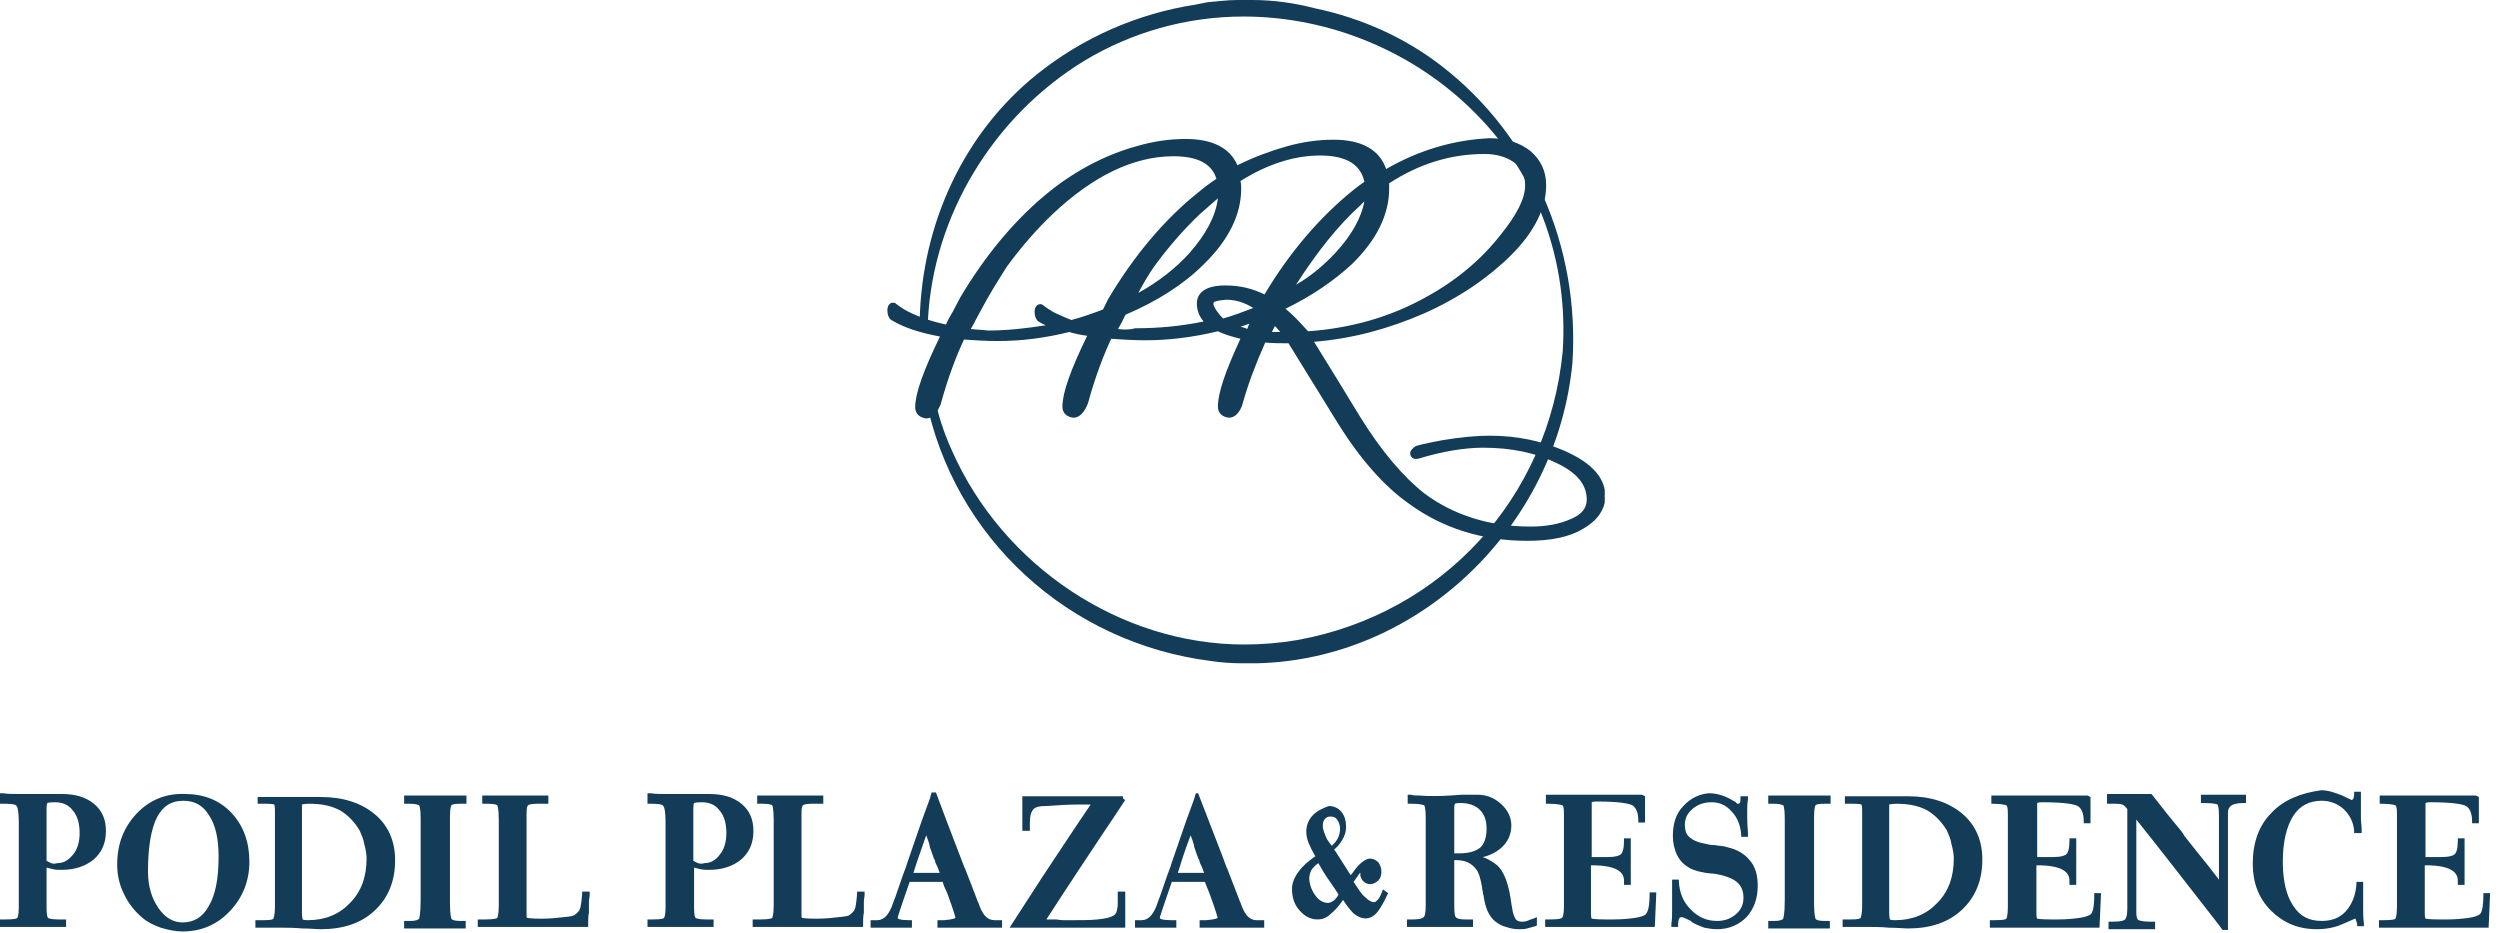 <svg width="150" height="56" viewBox="0 0 150 56" fill="none" xmlns="http://www.w3.org/2000/svg">
<path d="M76.32 19.921C76.365 19.786 76.455 19.651 76.5 19.561C76.635 19.696 76.725 19.831 76.815 19.921C76.68 19.921 76.5 19.921 76.32 19.921ZM74.427 19.605C74.607 19.561 74.787 19.47 74.967 19.425C74.922 19.515 74.877 19.605 74.832 19.741C74.697 19.651 74.562 19.651 74.427 19.605ZM73.075 18.749C72.939 18.569 72.849 18.434 72.804 18.253C72.804 18.208 72.804 18.163 72.849 18.118C72.849 18.118 72.984 18.028 73.57 17.983C74.156 17.983 74.697 18.163 75.193 18.479C74.607 18.704 74.021 18.93 73.39 19.11C73.255 18.975 73.165 18.884 73.075 18.749ZM81.638 12.304C81.728 12.214 81.773 12.169 81.863 12.079C81.683 13.07 81.097 14.107 80.15 15.144C79.474 15.865 78.708 16.541 77.762 17.082C78.979 15.189 80.241 13.566 81.638 12.304ZM69.243 16C70.1 14.828 71.001 13.791 71.993 12.845C72.353 12.53 72.714 12.214 73.075 11.899C72.939 12.98 72.353 14.062 71.362 15.189C70.55 16.09 69.514 16.901 68.297 17.577C68.612 16.991 68.928 16.451 69.243 16ZM58.246 19.741C58.382 19.515 58.472 19.335 58.517 19.245L58.832 18.659C59.328 17.713 59.869 16.856 60.41 16C61.266 14.828 62.167 13.791 63.159 12.845C65.593 10.546 68.027 9.375 70.415 9.375C71.858 9.375 72.714 9.825 72.984 10.727C72.579 10.997 72.218 11.268 71.903 11.538C69.92 13.116 68.072 15.279 66.494 17.938C66.359 18.208 66.269 18.389 66.179 18.569C65.593 18.794 64.962 19.02 64.286 19.2C63.925 19.065 63.655 18.93 63.339 18.794C63.069 18.659 62.798 18.479 62.573 18.299L62.483 18.253H62.393C62.167 18.253 62.077 18.524 62.077 18.659V18.704C62.077 19.11 62.258 19.29 62.393 19.335C62.528 19.425 62.618 19.47 62.753 19.515C61.627 19.696 60.455 19.831 59.283 19.831C58.968 19.786 58.607 19.786 58.246 19.741ZM67.08 19.741C67.215 19.515 67.305 19.335 67.351 19.245L67.531 18.884C69.424 18.073 71.001 17.082 72.218 15.865C73.705 14.422 74.472 12.89 74.472 11.313C74.472 11.178 74.472 11.042 74.427 10.862C76.004 9.87 77.626 9.33 79.204 9.33C80.781 9.33 81.638 9.87 81.863 10.907C81.593 11.087 81.367 11.268 81.142 11.448C79.204 13.025 77.401 15.098 75.869 17.668C75.148 17.307 74.382 17.127 73.525 17.127C72.128 17.127 71.812 17.713 71.812 18.208C71.812 18.614 71.948 18.975 72.218 19.29C70.911 19.561 69.559 19.696 68.117 19.696C67.801 19.786 67.441 19.786 67.08 19.741ZM77.131 18.524C78.708 17.758 80.015 16.856 81.097 15.865C82.584 14.422 83.35 12.89 83.35 11.313C83.35 11.223 83.35 11.132 83.35 10.997C85.153 9.825 87.046 9.239 89.074 9.239C89.795 9.239 90.381 9.42 90.832 9.735C91.283 10.051 91.508 10.501 91.508 11.132C91.508 11.899 91.012 12.89 90.021 14.107C88.894 15.549 87.407 16.811 85.604 17.803C83.441 19.02 81.052 19.696 78.483 19.876C78.032 19.38 77.582 18.884 77.131 18.524ZM83.17 10.141C82.764 8.969 81.683 8.383 80.015 8.383C79.069 8.383 78.122 8.518 77.176 8.789C76.229 9.059 75.238 9.42 74.246 9.915C73.796 8.879 72.759 8.338 71.136 8.338C70.19 8.338 69.243 8.473 68.297 8.744C65.728 9.42 63.745 10.862 63.024 11.448C61.041 13.025 59.193 15.189 57.615 17.848C57.435 18.208 57.3 18.434 57.165 18.704C57.029 18.93 56.894 19.155 56.759 19.47C55.903 19.29 55.137 19.02 54.506 18.704C54.235 18.569 53.965 18.389 53.739 18.208L53.649 18.163H53.559C53.334 18.163 53.244 18.434 53.244 18.569V18.614C53.244 19.02 53.424 19.2 53.559 19.245C54.235 19.651 55.182 19.966 56.399 20.192C55.407 22.22 54.911 23.617 54.911 24.428C54.911 24.653 55.001 25.014 55.542 25.104H55.587C56.083 25.104 56.353 24.473 56.444 24.248C56.894 22.58 57.435 21.228 57.841 20.372C58.472 20.417 59.148 20.462 59.869 20.462C61.266 20.462 62.708 20.282 64.151 19.921C64.466 20.011 64.827 20.101 65.232 20.146C64.241 22.174 63.745 23.572 63.745 24.383C63.745 24.563 63.79 24.969 64.376 25.059H64.421C64.917 25.059 65.187 24.428 65.277 24.203C65.728 22.535 66.269 21.183 66.674 20.327C67.351 20.372 68.027 20.417 68.703 20.417C70.145 20.417 71.587 20.236 73.075 19.876C73.435 20.056 73.886 20.192 74.427 20.327C73.525 22.265 73.075 23.572 73.075 24.383C73.075 24.563 73.12 24.969 73.706 25.059H73.751C74.246 25.059 74.517 24.428 74.562 24.203C74.877 23.076 75.328 21.859 75.914 20.552C76.41 20.597 76.86 20.597 77.311 20.597C78.303 22.22 79.294 23.797 80.286 25.42C81.638 27.583 83.08 29.206 84.567 30.242C86.55 31.684 88.939 32.45 91.643 32.45C93.04 32.45 94.167 32.225 94.978 31.729C95.7 31.324 96.15 30.783 96.285 30.152V29.431V29.386C96.105 28.439 95.294 27.673 93.852 27.042C92.5 26.456 91.012 26.141 89.39 26.141C88.579 26.141 87.632 26.231 86.55 26.411C85.334 26.637 85.063 26.727 84.928 26.772C84.748 26.907 84.612 27.042 84.612 27.177C84.612 27.403 84.748 27.538 84.973 27.538C85.018 27.538 85.063 27.538 85.198 27.493C86.55 27.087 87.857 26.862 88.984 26.862C90.697 26.862 92.184 27.177 93.446 27.808C94.663 28.394 95.204 29.115 95.204 29.972C95.204 30.467 94.933 30.828 94.347 31.098C93.581 31.459 92.725 31.594 91.824 31.594C89.39 31.594 87.227 30.918 85.469 29.611C84.207 28.62 82.9 27.087 81.638 25.059C80.736 23.572 79.79 22.039 78.843 20.507C81.097 20.327 83.305 19.741 85.469 18.794C87.587 17.848 89.345 16.631 90.697 15.279C92.094 13.882 92.77 12.439 92.77 11.132C92.77 10.276 92.455 9.6 91.824 9.059C91.193 8.563 90.381 8.293 89.39 8.293C87.317 8.383 85.198 8.969 83.17 10.141Z" fill="#133C58"/>
<path d="M75.148 0H74.246C73.615 0 73.029 0.09 72.444 0.135C72.218 0.18 71.767 0.27 71.767 0.27C68.252 0.811 64.962 2.253 62.213 4.462C57.886 7.932 55.317 13.341 55.182 19.2V19.47L55.452 19.425H55.677V19.2C55.993 12.935 59.599 6.986 65.052 3.651C67.891 1.938 71.181 0.992 74.607 0.992C79.79 0.992 84.883 3.11 88.534 6.806C92.229 10.501 94.122 15.684 93.762 21.093C92.905 29.881 86.55 36.822 77.852 38.4C76.815 38.58 75.734 38.67 74.652 38.67C67.26 38.67 60.184 33.983 57.12 27.042C56.624 25.96 56.263 24.834 56.038 23.662L55.993 23.391L55.542 23.527V23.887C57.21 32.27 64.106 38.58 72.669 39.662C73.255 39.752 73.886 39.797 74.517 39.797H75.418C85.108 39.572 93.401 31.639 94.347 21.769C94.798 14.783 91.869 8.113 86.505 3.966C84.297 2.253 81.683 1.082 78.888 0.496C77.672 0.18 76.41 0 75.148 0Z" fill="#133C58"/>
<path d="M78.918 53.724C78.692 53.408 78.557 53.048 78.557 52.687C78.557 52.507 78.602 52.372 78.692 52.191C78.782 52.056 78.918 51.921 79.098 51.786C79.323 52.191 79.549 52.552 79.774 52.867C79.999 53.183 80.18 53.453 80.315 53.679C80.18 53.904 80.044 54.039 79.954 54.084C79.864 54.13 79.774 54.175 79.684 54.175C79.413 54.175 79.143 54.039 78.918 53.724ZM79.504 50.073C79.413 49.893 79.368 49.668 79.368 49.532C79.368 49.352 79.413 49.217 79.504 49.127C79.594 49.037 79.684 48.992 79.819 48.992C79.999 48.992 80.135 49.037 80.225 49.172C80.315 49.307 80.405 49.487 80.405 49.713C80.405 49.893 80.36 50.118 80.27 50.298C80.18 50.479 80.044 50.614 79.909 50.749C79.684 50.479 79.549 50.254 79.504 50.073ZM78.782 48.901C78.512 49.172 78.377 49.532 78.377 49.893C78.377 50.118 78.422 50.344 78.512 50.569C78.602 50.794 78.737 51.065 78.918 51.38C78.512 51.651 78.151 51.966 77.926 52.282C77.656 52.642 77.52 53.003 77.52 53.318C77.52 53.859 77.656 54.265 77.971 54.625C78.287 54.986 78.647 55.166 79.053 55.166C79.323 55.166 79.594 55.076 79.819 54.851C80.044 54.67 80.315 54.4 80.585 53.994C80.811 54.355 81.036 54.625 81.216 54.806C81.712 55.211 82.208 55.211 82.613 54.761C82.794 54.535 83.019 54.175 83.244 53.679L83.289 53.589L82.974 53.363L82.929 53.498C82.839 53.724 82.749 53.904 82.658 53.994C82.568 54.084 82.523 54.13 82.433 54.13C82.298 54.13 82.118 54.039 81.892 53.814C81.667 53.634 81.487 53.318 81.216 52.913L81.532 52.462C81.577 52.417 81.577 52.372 81.622 52.372C81.622 52.462 81.622 52.507 81.622 52.552C81.667 52.687 81.712 52.822 81.847 52.913C81.937 53.003 82.073 53.048 82.208 53.048C82.388 53.048 82.568 52.958 82.704 52.822C82.839 52.687 82.884 52.507 82.884 52.282C82.884 52.056 82.794 51.876 82.704 51.741C82.568 51.606 82.388 51.515 82.208 51.515C81.937 51.515 81.577 51.786 81.216 52.282C81.171 52.372 81.081 52.462 81.036 52.507L80.495 51.651C80.225 51.245 80.135 51.065 80.044 50.975C80.27 50.794 80.405 50.614 80.54 50.389C80.675 50.163 80.766 49.893 80.766 49.623C80.766 49.262 80.675 48.946 80.495 48.721C80.315 48.496 80.044 48.361 79.729 48.361C79.368 48.496 79.053 48.631 78.782 48.901ZM61.34 47.775V49.848H61.791V49.352C61.791 48.946 61.881 48.676 62.016 48.541C62.152 48.406 62.422 48.361 62.737 48.361C62.737 48.361 62.783 48.361 62.828 48.361C63.368 48.316 64.044 48.27 64.856 48.27C64.901 48.27 64.991 48.27 65.171 48.27C65.261 48.27 65.352 48.27 65.442 48.27C65.126 48.721 64.405 49.803 62.467 52.732L60.574 55.662H67.515V55.301V55.256C67.515 55.211 67.515 55.211 67.515 55.166C67.515 55.166 67.515 55.121 67.515 55.076C67.515 55.031 67.515 54.986 67.515 54.986V53.498H67.064V54.22C67.064 54.445 67.019 54.625 66.974 54.761C66.929 54.851 66.839 54.941 66.704 54.986C66.523 55.076 66.253 55.121 65.847 55.166C65.442 55.211 64.946 55.211 64.405 55.211H63.819C63.819 55.211 63.639 55.211 63.368 55.166C63.188 55.166 62.963 55.166 62.783 55.166C64.27 52.867 65.442 51.11 66.253 49.893C67.29 48.361 67.47 48.045 67.515 48L67.38 47.91V47.775H61.34ZM92.754 48.225H92.889C93.565 48.225 93.701 48.316 93.746 48.316C93.791 48.361 93.836 48.451 93.836 48.811C93.836 48.856 93.836 48.946 93.836 48.992C93.836 49.082 93.836 49.127 93.836 49.172C93.836 49.397 93.836 49.623 93.836 49.848C93.836 49.893 93.836 49.938 93.836 49.938V50.163C93.836 50.254 93.836 50.344 93.836 50.479V50.569C93.836 50.614 93.836 50.749 93.836 50.839C93.836 50.975 93.836 51.065 93.836 51.155C93.836 51.29 93.836 51.47 93.836 51.651C93.836 51.696 93.836 51.696 93.836 51.696C93.836 51.741 93.836 51.786 93.836 51.921C93.836 52.011 93.836 52.101 93.836 52.146C93.836 52.191 93.836 52.282 93.836 52.417C93.836 52.552 93.836 52.687 93.836 52.777C93.836 52.822 93.836 52.867 93.836 52.958C93.836 53.048 93.836 53.138 93.836 53.183C93.836 53.363 93.836 53.589 93.836 53.814V54.355C93.836 54.941 93.746 55.076 93.701 55.076C93.656 55.121 93.52 55.166 92.98 55.166H92.709V55.617H97.532C97.577 55.617 97.577 55.617 97.622 55.617C97.757 55.617 97.757 55.617 97.892 55.617C97.937 55.617 97.982 55.617 97.982 55.617C97.982 55.617 98.027 55.617 98.072 55.617C98.118 55.617 98.162 55.617 98.208 55.617C98.253 55.617 98.298 55.617 98.388 55.617C98.433 55.617 98.478 55.617 98.478 55.617H99.289L99.379 53.544H98.974V53.679C98.974 54.13 98.929 54.445 98.884 54.58C98.839 54.715 98.793 54.806 98.703 54.896C98.613 54.941 98.433 55.031 98.072 55.076C97.757 55.121 97.306 55.166 96.81 55.166H96.315C95.684 55.166 95.549 55.121 95.503 55.121C95.503 55.121 95.458 55.076 95.458 54.806V54.761C95.458 54.58 95.458 54.4 95.458 54.22V54.13C95.458 54.039 95.458 53.949 95.458 53.859C95.458 53.724 95.458 53.634 95.458 53.589C95.458 53.544 95.458 53.408 95.458 53.093C95.458 52.822 95.458 52.552 95.458 52.327C95.458 52.237 95.458 52.191 95.458 52.101C95.458 52.011 95.458 51.966 95.458 51.966V51.921C95.549 51.921 95.594 51.921 95.729 51.921C97.441 51.966 97.441 52.642 97.441 52.867V53.093H97.847V52.958C97.847 52.913 97.847 52.822 97.847 52.687C97.847 52.191 97.847 51.876 97.847 51.696C97.847 51.515 97.847 51.2 97.847 50.704C97.847 50.614 97.847 50.524 97.847 50.434V50.298H97.441V50.434C97.441 50.929 97.351 51.155 97.261 51.245C97.171 51.335 96.946 51.425 96.405 51.425C96.36 51.425 96.36 51.425 96.315 51.425C96.27 51.425 96.225 51.425 96.225 51.425C96.225 51.425 96.089 51.425 95.954 51.425C95.774 51.425 95.639 51.425 95.503 51.425C95.503 51.245 95.503 51.065 95.503 50.885C95.503 50.839 95.503 50.794 95.503 50.794C95.503 50.704 95.503 50.614 95.503 50.479V49.668C95.503 49.577 95.503 49.532 95.503 49.397C95.503 49.307 95.503 49.262 95.503 49.262C95.503 49.217 95.503 49.127 95.503 49.037C95.503 48.946 95.503 48.901 95.503 48.856C95.503 48.811 95.503 48.766 95.503 48.676C95.503 48.586 95.503 48.541 95.503 48.496V48.316C95.503 48.18 95.503 48.135 95.503 48.135C95.503 48.135 95.594 48.09 95.774 48.09C97.261 48.09 97.757 48.225 97.937 48.316C98.162 48.451 98.298 48.766 98.298 49.217V49.352H98.703V48.766C98.703 48.676 98.703 48.631 98.703 48.541C98.703 48.496 98.703 48.451 98.703 48.451C98.703 48.451 98.703 48.361 98.703 48.316C98.703 48.225 98.703 48.18 98.703 48.135V47.775L98.523 47.684H92.754V48.225ZM119.391 48.225H119.526C120.202 48.225 120.337 48.316 120.382 48.316C120.427 48.361 120.472 48.451 120.472 48.811C120.472 48.856 120.472 48.946 120.472 48.992C120.472 49.082 120.472 49.127 120.472 49.172C120.472 49.397 120.472 49.623 120.472 49.848C120.472 49.893 120.472 49.938 120.472 49.938V50.163C120.472 50.254 120.472 50.344 120.472 50.479V50.569C120.472 50.614 120.472 50.749 120.472 50.885C120.472 51.02 120.472 51.11 120.472 51.2C120.472 51.335 120.472 51.515 120.472 51.696C120.472 51.741 120.472 51.741 120.472 51.741C120.472 51.786 120.472 51.831 120.472 51.966C120.472 52.056 120.472 52.146 120.472 52.191C120.472 52.237 120.472 52.327 120.472 52.462C120.472 52.597 120.472 52.732 120.472 52.822C120.472 52.867 120.472 52.913 120.472 53.003C120.472 53.093 120.472 53.183 120.472 53.228C120.472 53.408 120.472 53.634 120.472 53.859V54.4C120.472 54.986 120.382 55.121 120.382 55.121C120.337 55.166 120.202 55.211 119.661 55.211H119.391V55.662H124.213C124.258 55.662 124.258 55.662 124.303 55.662C124.438 55.662 124.438 55.662 124.574 55.662C124.619 55.662 124.664 55.662 124.664 55.662C124.664 55.662 124.709 55.662 124.754 55.662C124.799 55.662 124.844 55.662 124.889 55.662C124.934 55.662 124.979 55.662 125.069 55.662C125.114 55.662 125.159 55.662 125.159 55.662H125.971L126.061 53.589H125.655V53.724C125.655 54.175 125.61 54.49 125.565 54.625C125.52 54.761 125.475 54.851 125.385 54.896C125.295 54.941 125.114 55.031 124.754 55.076C124.438 55.121 123.988 55.166 123.492 55.166H123.041C122.41 55.166 122.275 55.121 122.23 55.121C122.23 55.121 122.185 55.076 122.185 54.806V54.761C122.185 54.58 122.185 54.4 122.185 54.22V54.13C122.185 54.039 122.185 53.949 122.185 53.859C122.185 53.724 122.185 53.634 122.185 53.589C122.185 53.544 122.185 53.408 122.185 53.093C122.185 52.822 122.185 52.552 122.185 52.327C122.185 52.237 122.185 52.191 122.185 52.101C122.185 52.011 122.185 51.966 122.185 51.966V51.921C122.275 51.921 122.32 51.921 122.455 51.921C124.168 51.966 124.168 52.642 124.168 52.867V53.093H124.574V52.958C124.574 52.913 124.574 52.822 124.574 52.687C124.574 52.191 124.574 51.876 124.574 51.696C124.574 51.515 124.574 51.2 124.574 50.704C124.574 50.614 124.574 50.524 124.574 50.434V50.298H124.168V50.434C124.168 50.929 124.078 51.155 123.988 51.245C123.898 51.335 123.672 51.425 123.131 51.425C123.086 51.425 123.086 51.425 123.041 51.425C122.996 51.425 122.951 51.425 122.951 51.425C122.951 51.425 122.816 51.425 122.681 51.425C122.5 51.425 122.365 51.425 122.23 51.425C122.23 51.245 122.23 51.065 122.23 50.885C122.23 50.839 122.23 50.794 122.23 50.794C122.23 50.704 122.23 50.614 122.23 50.479C122.23 50.389 122.23 50.298 122.23 50.298V49.668C122.23 49.577 122.23 49.532 122.23 49.442C122.23 49.352 122.23 49.307 122.23 49.307C122.23 49.262 122.23 49.172 122.23 49.082C122.23 48.992 122.23 48.946 122.23 48.901C122.23 48.856 122.23 48.811 122.23 48.721C122.23 48.631 122.23 48.586 122.23 48.541V48.361C122.23 48.225 122.23 48.18 122.23 48.18C122.23 48.18 122.32 48.135 122.5 48.135C123.988 48.135 124.483 48.27 124.664 48.361C124.889 48.496 125.024 48.811 125.024 49.262V49.397H125.43V48.811C125.43 48.721 125.43 48.676 125.43 48.586V48.496C125.43 48.496 125.43 48.406 125.43 48.361C125.43 48.27 125.43 48.225 125.43 48.18V47.82L125.25 47.73H119.481V48.225H119.391ZM142.737 48.225H142.872C143.548 48.225 143.683 48.316 143.728 48.316C143.773 48.361 143.818 48.451 143.818 48.811C143.818 48.856 143.818 48.946 143.818 48.992C143.818 49.082 143.818 49.127 143.818 49.172C143.818 49.397 143.818 49.623 143.818 49.848C143.818 49.893 143.818 49.938 143.818 49.938V50.163C143.818 50.254 143.818 50.344 143.818 50.479V50.569C143.818 50.614 143.818 50.749 143.818 50.885C143.818 51.02 143.818 51.11 143.818 51.2C143.818 51.335 143.818 51.515 143.818 51.696C143.818 51.741 143.818 51.741 143.818 51.741C143.818 51.786 143.818 51.831 143.818 51.966C143.818 52.056 143.818 52.146 143.818 52.191C143.818 52.237 143.818 52.327 143.818 52.462C143.818 52.597 143.818 52.732 143.818 52.822C143.818 52.867 143.818 52.913 143.818 53.003C143.818 53.093 143.818 53.183 143.818 53.228C143.818 53.408 143.818 53.634 143.818 53.859V54.4C143.818 54.986 143.728 55.121 143.728 55.121C143.683 55.166 143.548 55.211 143.007 55.211H142.737V55.662H147.559C147.604 55.662 147.604 55.662 147.649 55.662C147.785 55.662 147.785 55.662 147.92 55.662C147.965 55.662 148.01 55.662 148.01 55.662C148.01 55.662 148.055 55.662 148.1 55.662C148.145 55.662 148.19 55.662 148.235 55.662C148.28 55.662 148.325 55.662 148.416 55.662C148.461 55.662 148.506 55.662 148.506 55.662H149.317L149.407 53.589H149.002V53.724C149.002 54.175 148.956 54.49 148.911 54.625C148.866 54.761 148.821 54.851 148.731 54.896C148.641 54.941 148.461 55.031 148.1 55.076C147.785 55.121 147.334 55.166 146.838 55.166H146.342C145.711 55.166 145.576 55.121 145.531 55.121C145.531 55.121 145.486 55.076 145.486 54.806V54.761C145.486 54.58 145.486 54.4 145.486 54.22V54.13C145.486 54.039 145.486 53.949 145.486 53.859C145.486 53.724 145.486 53.634 145.486 53.589C145.486 53.544 145.486 53.408 145.486 53.093C145.486 52.822 145.486 52.552 145.486 52.327C145.486 52.237 145.486 52.191 145.486 52.101C145.486 52.011 145.486 51.966 145.486 51.966V51.921C145.576 51.921 145.621 51.921 145.756 51.921C147.469 51.966 147.469 52.642 147.469 52.867V53.093H147.875V52.958C147.875 52.913 147.875 52.822 147.875 52.687C147.875 52.191 147.875 51.876 147.875 51.696C147.875 51.515 147.875 51.2 147.875 50.704C147.875 50.614 147.875 50.524 147.875 50.434V50.298H147.469V50.434C147.469 50.929 147.379 51.155 147.289 51.245C147.199 51.335 146.973 51.425 146.433 51.425C146.387 51.425 146.387 51.425 146.342 51.425C146.297 51.425 146.252 51.425 146.252 51.425C146.252 51.425 146.117 51.425 145.982 51.425C145.802 51.425 145.666 51.425 145.531 51.425C145.531 51.245 145.531 51.065 145.531 50.885C145.531 50.839 145.531 50.794 145.531 50.794C145.531 50.704 145.531 50.614 145.531 50.479C145.531 50.389 145.531 50.298 145.531 50.298V49.668C145.531 49.577 145.531 49.532 145.531 49.442C145.531 49.352 145.531 49.307 145.531 49.307C145.531 49.262 145.531 49.172 145.531 49.082C145.531 48.992 145.531 48.946 145.531 48.901C145.531 48.856 145.531 48.811 145.531 48.721C145.531 48.631 145.531 48.586 145.531 48.541V48.361C145.531 48.225 145.531 48.18 145.531 48.18C145.531 48.18 145.621 48.135 145.802 48.135C147.289 48.135 147.785 48.27 147.965 48.361C148.19 48.496 148.325 48.811 148.325 49.262V49.397H148.731V48.811C148.731 48.721 148.731 48.676 148.731 48.586V48.496C148.731 48.496 148.731 48.406 148.731 48.361C148.731 48.27 148.731 48.225 148.731 48.18V47.82L148.551 47.73H142.782V48.225H142.737ZM3.065 51.786C2.975 51.741 2.884 51.696 2.794 51.651C2.794 51.515 2.794 51.38 2.794 51.2C2.794 51.02 2.794 50.885 2.794 50.794C2.794 50.794 2.794 50.704 2.794 50.659C2.794 50.569 2.794 50.524 2.794 50.479C2.794 50.434 2.794 50.389 2.794 50.298C2.794 50.208 2.794 50.163 2.794 50.073V49.577C2.794 49.532 2.794 49.442 2.794 49.307C2.794 49.172 2.794 49.037 2.794 48.946C2.794 48.901 2.794 48.811 2.794 48.721C2.794 48.631 2.794 48.586 2.794 48.541C2.794 48.225 2.839 48.18 2.839 48.18C2.839 48.18 2.93 48.135 3.29 48.135C3.741 48.135 4.101 48.27 4.372 48.631C4.642 48.946 4.777 49.397 4.777 49.983C4.777 50.524 4.642 50.975 4.372 51.29C4.101 51.606 3.831 51.786 3.47 51.786C3.29 51.831 3.155 51.831 3.065 51.786ZM0 48.225H0.361C0.856 48.225 0.992 48.316 0.992 48.361C1.037 48.406 1.127 48.586 1.127 49.397C1.127 49.487 1.127 49.577 1.127 49.668C1.127 49.758 1.127 49.848 1.127 49.848C1.127 49.983 1.127 50.073 1.127 50.208V50.254C1.127 50.298 1.127 50.389 1.127 50.524C1.127 50.704 1.127 50.839 1.127 50.975C1.127 51.02 1.127 51.11 1.127 51.2C1.127 51.29 1.127 51.335 1.127 51.335C1.127 51.515 1.127 51.741 1.127 51.966V52.101C1.127 52.146 1.127 52.237 1.127 52.417C1.127 52.552 1.127 52.687 1.127 52.732V54.49C1.127 54.941 1.037 55.076 1.037 55.076C0.992 55.121 0.856 55.166 0.361 55.166H0V55.617H0.135C0.27 55.617 0.451 55.617 0.676 55.617C1.307 55.617 1.713 55.617 1.938 55.617C2.299 55.617 2.614 55.617 2.93 55.617C3.245 55.617 3.515 55.617 3.831 55.617H3.966V55.166H3.47C3.02 55.166 2.884 55.076 2.884 55.076C2.839 55.031 2.794 54.896 2.794 54.445V54.13C2.794 54.13 2.794 54.084 2.794 53.994C2.794 53.949 2.794 53.859 2.794 53.814C2.794 53.814 2.794 53.769 2.794 53.679C2.794 53.589 2.794 53.544 2.794 53.498C2.794 53.453 2.794 53.453 2.794 53.363C2.794 53.318 2.794 53.273 2.794 53.228C2.794 53.183 2.794 53.183 2.794 53.093C2.794 53.048 2.794 53.003 2.794 52.958C2.794 52.913 2.794 52.822 2.794 52.732C2.794 52.642 2.794 52.642 2.794 52.597C2.794 52.507 2.794 52.417 2.794 52.282V52.237C2.794 52.191 2.794 52.101 2.794 52.056C2.93 52.101 3.02 52.101 3.155 52.146C3.335 52.191 3.515 52.191 3.696 52.191C4.507 52.191 5.138 51.966 5.634 51.56C6.13 51.11 6.355 50.569 6.355 49.848C6.355 49.172 6.13 48.631 5.634 48.225C5.138 47.82 4.507 47.639 3.696 47.639C3.606 47.639 3.38 47.639 2.93 47.639C2.524 47.639 2.163 47.639 1.848 47.639C1.577 47.639 1.307 47.639 1.037 47.639C0.766 47.639 0.496 47.639 0.18 47.594H0V48.225H0ZM41.87 51.786C41.78 51.741 41.69 51.696 41.6 51.651C41.6 51.515 41.6 51.38 41.6 51.2C41.6 51.02 41.6 50.885 41.6 50.794C41.6 50.794 41.6 50.704 41.6 50.659C41.6 50.569 41.6 50.524 41.6 50.479C41.6 50.434 41.6 50.389 41.6 50.298C41.6 50.208 41.6 50.163 41.6 50.073V49.577C41.6 49.532 41.6 49.442 41.6 49.307C41.6 49.172 41.6 49.037 41.6 48.946C41.6 48.901 41.6 48.811 41.6 48.721C41.6 48.631 41.6 48.586 41.6 48.541C41.6 48.225 41.645 48.18 41.645 48.18C41.645 48.18 41.735 48.135 42.095 48.135C42.546 48.135 42.907 48.27 43.177 48.631C43.447 48.946 43.583 49.397 43.583 49.983C43.583 50.524 43.447 50.975 43.177 51.29C42.952 51.606 42.636 51.786 42.276 51.786C42.141 51.831 42.005 51.831 41.87 51.786ZM38.805 48.225H39.166C39.662 48.225 39.797 48.316 39.797 48.361C39.842 48.406 39.932 48.586 39.932 49.397C39.932 49.487 39.932 49.577 39.932 49.668C39.932 49.803 39.932 49.848 39.932 49.848C39.932 49.983 39.932 50.073 39.932 50.208V50.254C39.932 50.298 39.932 50.389 39.932 50.524C39.932 50.704 39.932 50.839 39.932 50.975C39.932 51.02 39.932 51.11 39.932 51.2C39.932 51.29 39.932 51.335 39.932 51.335C39.932 51.515 39.932 51.741 39.932 51.966V52.101C39.932 52.146 39.932 52.237 39.932 52.417C39.932 52.552 39.932 52.687 39.932 52.732V54.49C39.932 54.941 39.842 55.076 39.842 55.076C39.797 55.121 39.662 55.166 39.166 55.166H38.85V55.617H38.986C39.121 55.617 39.301 55.617 39.526 55.617C40.157 55.617 40.563 55.617 40.788 55.617C41.149 55.617 41.464 55.617 41.78 55.617C42.095 55.617 42.366 55.617 42.681 55.617H42.816V55.166H42.321C41.87 55.166 41.735 55.076 41.735 55.076C41.69 55.031 41.645 54.896 41.645 54.445V54.13C41.645 54.13 41.645 54.084 41.645 54.039V53.994C41.645 53.949 41.645 53.859 41.645 53.814C41.645 53.814 41.645 53.769 41.645 53.679C41.645 53.589 41.645 53.544 41.645 53.498C41.645 53.453 41.645 53.453 41.645 53.363C41.645 53.318 41.645 53.273 41.645 53.228C41.645 53.183 41.645 53.183 41.645 53.093C41.645 53.048 41.645 53.003 41.645 52.958C41.645 52.913 41.645 52.822 41.645 52.732C41.645 52.642 41.645 52.642 41.645 52.597C41.645 52.507 41.645 52.417 41.645 52.282V52.237C41.645 52.191 41.645 52.101 41.645 52.056C41.78 52.101 41.87 52.101 42.005 52.146C42.186 52.191 42.366 52.191 42.546 52.191C43.357 52.191 43.988 51.966 44.484 51.56C44.98 51.11 45.205 50.569 45.205 49.848C45.205 49.172 44.98 48.631 44.484 48.225C43.988 47.82 43.357 47.639 42.546 47.639C42.456 47.639 42.231 47.639 41.78 47.639C41.374 47.639 41.014 47.639 40.698 47.639C40.428 47.639 40.157 47.639 39.887 47.639C39.617 47.639 39.346 47.639 39.031 47.594H38.85V48.225H38.805ZM27.853 47.73C27.718 47.73 27.583 47.73 27.403 47.73C27.267 47.73 27.042 47.73 26.727 47.73H25.555C25.284 47.73 25.059 47.73 24.879 47.73C24.743 47.73 24.563 47.73 24.428 47.73H24.248V48.225H24.608C25.014 48.225 25.104 48.316 25.149 48.316C25.149 48.316 25.239 48.451 25.239 49.082V49.172C25.239 49.352 25.239 49.577 25.239 49.758V50.163C25.239 50.208 25.239 50.344 25.239 50.479C25.239 50.614 25.239 50.749 25.239 50.839C25.239 51.11 25.239 51.335 25.239 51.606C25.239 51.651 25.239 51.696 25.239 51.696C25.239 51.786 25.239 51.921 25.239 52.056C25.239 52.191 25.239 52.282 25.239 52.327C25.239 52.462 25.239 52.597 25.239 52.777V52.867C25.239 53.048 25.239 53.273 25.239 53.453V53.994C25.239 54.896 25.149 55.076 25.149 55.121C25.104 55.166 25.014 55.256 24.608 55.256C24.608 55.256 24.563 55.256 24.518 55.256C24.473 55.256 24.428 55.256 24.383 55.256H24.248V55.707H24.383C24.653 55.707 24.924 55.707 25.194 55.707C25.465 55.707 25.735 55.707 26.096 55.707C26.411 55.707 26.727 55.707 26.997 55.707C27.267 55.707 27.538 55.707 27.808 55.707H27.943V55.256H27.808C27.763 55.256 27.718 55.256 27.673 55.256C27.628 55.256 27.583 55.256 27.583 55.256C27.222 55.256 27.087 55.166 27.087 55.121C27.087 55.121 26.997 54.941 26.997 54.22V52.777C26.997 52.732 26.997 52.642 26.997 52.507C26.997 52.372 26.997 52.237 26.997 52.101C26.997 52.101 26.997 52.056 26.997 52.011C26.997 51.786 26.997 51.56 26.997 51.335C26.997 51.2 26.997 51.065 26.997 50.885V50.569C26.997 50.389 26.997 50.163 26.997 49.983V49.713C26.997 49.532 26.997 49.397 26.997 49.217C26.997 49.172 26.997 49.127 26.997 49.127V48.992C26.997 48.406 27.087 48.316 27.087 48.316C27.132 48.27 27.222 48.225 27.628 48.225H27.988V47.73H27.853ZM109.7 47.73C109.565 47.73 109.43 47.73 109.25 47.73C109.115 47.73 108.889 47.73 108.574 47.73H107.402C107.131 47.73 106.906 47.73 106.726 47.73C106.591 47.73 106.41 47.73 106.275 47.73H106.095V48.225H106.455C106.861 48.225 106.951 48.316 106.996 48.316C106.996 48.316 107.086 48.451 107.086 49.082V49.172C107.086 49.352 107.086 49.577 107.086 49.758V50.163C107.086 50.208 107.086 50.344 107.086 50.479C107.086 50.614 107.086 50.749 107.086 50.839C107.086 51.11 107.086 51.335 107.086 51.606C107.086 51.651 107.086 51.696 107.086 51.696C107.086 51.786 107.086 51.921 107.086 52.056C107.086 52.191 107.086 52.282 107.086 52.327C107.086 52.462 107.086 52.597 107.086 52.777V52.867C107.086 53.048 107.086 53.273 107.086 53.453V53.994C107.086 54.896 106.996 55.076 106.996 55.121C106.951 55.166 106.861 55.256 106.455 55.256C106.455 55.256 106.41 55.256 106.365 55.256C106.32 55.256 106.275 55.256 106.23 55.256H106.095V55.707H106.23C106.5 55.707 106.771 55.707 107.041 55.707C107.312 55.707 107.582 55.707 107.943 55.707C108.258 55.707 108.574 55.707 108.844 55.707C109.115 55.707 109.385 55.707 109.655 55.707H109.791V55.256H109.655C109.61 55.256 109.565 55.256 109.52 55.256C109.475 55.256 109.43 55.256 109.43 55.256C109.069 55.256 108.934 55.166 108.934 55.121C108.934 55.121 108.844 54.941 108.844 54.22V52.777C108.844 52.732 108.844 52.642 108.844 52.507C108.844 52.372 108.844 52.237 108.844 52.101C108.844 52.101 108.844 52.056 108.844 52.011C108.844 51.786 108.844 51.56 108.844 51.335C108.844 51.2 108.844 51.065 108.844 50.885V50.569C108.844 50.389 108.844 50.163 108.844 49.983V49.713C108.844 49.532 108.844 49.397 108.844 49.217C108.844 49.172 108.844 49.127 108.844 49.127V48.992C108.844 48.406 108.934 48.316 108.934 48.316C108.979 48.27 109.069 48.225 109.475 48.225H109.836V47.73H109.7ZM18.118 54.761V54.625C18.118 54.535 18.118 54.445 18.118 54.355C18.118 54.265 18.118 54.22 18.118 54.175C18.118 54.13 18.118 54.039 18.118 53.949C18.118 53.859 18.118 53.814 18.118 53.769C18.118 53.769 18.118 53.679 18.118 53.634C18.118 53.544 18.118 53.453 18.118 53.408C18.118 53.408 18.118 53.318 18.118 53.228C18.118 53.138 18.118 53.048 18.118 53.003C18.118 52.958 18.118 52.913 18.118 52.822C18.118 52.732 18.118 52.642 18.118 52.597C18.118 52.597 18.118 52.552 18.118 52.462C18.118 52.237 18.118 52.011 18.118 51.831C18.118 51.831 18.118 51.786 18.118 51.696C18.118 51.606 18.118 51.56 18.118 51.47V51.11C18.118 51.02 18.118 50.885 18.118 50.659C18.118 50.479 18.118 50.344 18.118 50.254C18.118 50.254 18.118 50.208 18.118 50.163C18.118 50.118 18.118 50.028 18.118 49.983V49.262C18.118 49.262 18.118 49.172 18.118 49.127C18.118 49.037 18.118 48.992 18.118 48.901C18.118 48.856 18.118 48.766 18.118 48.676C18.118 48.541 18.118 48.451 18.118 48.406C18.118 48.316 18.118 48.27 18.118 48.27C18.163 48.27 18.253 48.225 18.569 48.225C19.335 48.225 19.921 48.361 20.417 48.631C20.867 48.901 21.273 49.307 21.588 49.848C21.679 50.073 21.814 50.344 21.859 50.659C21.949 50.975 21.994 51.245 21.994 51.515C21.994 52.597 21.679 53.498 21.003 54.175C20.372 54.851 19.515 55.211 18.479 55.211C18.208 55.211 18.163 55.166 18.163 55.166C18.163 55.166 18.118 55.076 18.118 54.761ZM15.504 48.225H15.955C16.36 48.225 16.451 48.27 16.451 48.27C16.451 48.27 16.496 48.316 16.496 48.631C16.496 48.676 16.496 48.676 16.496 48.721C16.496 48.766 16.496 48.811 16.496 48.856V49.172C16.496 49.262 16.496 49.397 16.496 49.487V49.893C16.496 49.983 16.496 50.073 16.496 50.163V50.298C16.496 50.344 16.496 50.479 16.496 50.569C16.496 50.704 16.496 50.794 16.496 50.885C16.496 51.02 16.496 51.2 16.496 51.38C16.496 51.425 16.496 51.425 16.496 51.47C16.496 51.515 16.496 51.56 16.496 51.696C16.496 51.786 16.496 51.876 16.496 51.966C16.496 52.011 16.496 52.101 16.496 52.237C16.496 52.372 16.496 52.507 16.496 52.597C16.496 52.642 16.496 52.687 16.496 52.777C16.496 52.867 16.496 52.958 16.496 53.003C16.496 53.183 16.496 53.408 16.496 53.634V54.355C16.496 54.986 16.405 55.076 16.405 55.121C16.36 55.166 16.27 55.211 15.82 55.211C15.774 55.211 15.729 55.211 15.684 55.211C15.594 55.211 15.549 55.211 15.504 55.211H15.324V55.662H15.459C15.82 55.662 16.135 55.662 16.36 55.662C16.631 55.662 16.811 55.662 16.991 55.662C17.262 55.662 17.622 55.662 18.118 55.707C18.614 55.707 18.974 55.752 19.245 55.752C20.597 55.752 21.679 55.392 22.49 54.625C23.301 53.859 23.707 52.867 23.707 51.606C23.707 50.479 23.301 49.532 22.49 48.856C21.679 48.18 20.597 47.82 19.245 47.82C19.11 47.82 18.839 47.82 18.434 47.82C18.028 47.82 17.668 47.82 17.352 47.82H16.811C16.496 47.82 16.27 47.82 16.09 47.82C15.91 47.82 15.774 47.82 15.639 47.82H15.459V48.225H15.504ZM113.351 54.761V54.625C113.351 54.535 113.351 54.445 113.351 54.355C113.351 54.265 113.351 54.22 113.351 54.175C113.351 54.13 113.351 54.039 113.351 53.949C113.351 53.859 113.351 53.814 113.351 53.769C113.351 53.769 113.351 53.679 113.351 53.634C113.351 53.544 113.351 53.453 113.351 53.408C113.351 53.408 113.351 53.318 113.351 53.228C113.351 53.138 113.351 53.048 113.351 53.003C113.351 52.958 113.351 52.913 113.351 52.822C113.351 52.732 113.351 52.642 113.351 52.597C113.351 52.597 113.351 52.552 113.351 52.462C113.351 52.237 113.351 52.011 113.351 51.831C113.351 51.831 113.351 51.786 113.351 51.696C113.351 51.606 113.351 51.56 113.351 51.47V51.11C113.351 51.02 113.351 50.885 113.351 50.659C113.351 50.479 113.351 50.344 113.351 50.254C113.351 50.254 113.351 50.208 113.351 50.163C113.351 50.118 113.351 50.028 113.351 49.983V49.262C113.351 49.262 113.351 49.172 113.351 49.127C113.351 49.037 113.351 48.992 113.351 48.901C113.351 48.856 113.351 48.766 113.351 48.676C113.351 48.541 113.351 48.451 113.351 48.406C113.351 48.316 113.351 48.27 113.351 48.27C113.396 48.27 113.486 48.225 113.802 48.225C114.568 48.225 115.154 48.361 115.65 48.631C116.1 48.901 116.506 49.307 116.822 49.848C116.912 50.073 117.047 50.344 117.092 50.659C117.182 50.975 117.227 51.29 117.227 51.515C117.227 52.597 116.912 53.498 116.236 54.175C115.605 54.851 114.748 55.211 113.712 55.211C113.441 55.211 113.396 55.166 113.396 55.166C113.396 55.166 113.351 55.076 113.351 54.761ZM110.737 48.225H111.188C111.593 48.225 111.684 48.27 111.684 48.27C111.684 48.27 111.729 48.316 111.729 48.631C111.729 48.676 111.729 48.676 111.729 48.721C111.729 48.766 111.729 48.811 111.729 48.856V49.172C111.729 49.262 111.729 49.397 111.729 49.487V49.893C111.729 49.983 111.729 50.073 111.729 50.163V50.298C111.729 50.344 111.729 50.479 111.729 50.569C111.729 50.704 111.729 50.794 111.729 50.885C111.729 51.02 111.729 51.2 111.729 51.38C111.729 51.425 111.729 51.425 111.729 51.425C111.729 51.47 111.729 51.515 111.729 51.651C111.729 51.741 111.729 51.831 111.729 51.921C111.729 51.966 111.729 52.056 111.729 52.191C111.729 52.327 111.729 52.462 111.729 52.552C111.729 52.597 111.729 52.642 111.729 52.732C111.729 52.822 111.729 52.913 111.729 52.958C111.729 53.138 111.729 53.363 111.729 53.589V54.31C111.729 54.941 111.638 55.031 111.638 55.076C111.593 55.121 111.503 55.166 111.053 55.166C111.007 55.166 110.962 55.166 110.917 55.166C110.827 55.166 110.782 55.166 110.737 55.166H110.557V55.617H110.692C111.053 55.617 111.368 55.617 111.593 55.617C111.864 55.617 112.044 55.617 112.224 55.617C112.495 55.617 112.855 55.617 113.351 55.662C113.847 55.662 114.207 55.707 114.478 55.707C115.83 55.707 116.912 55.346 117.723 54.58C118.534 53.814 118.94 52.822 118.94 51.56C118.94 50.434 118.534 49.487 117.723 48.811C116.912 48.135 115.83 47.775 114.478 47.775C114.343 47.775 114.072 47.775 113.667 47.775C113.261 47.775 112.9 47.775 112.585 47.775H112.044C111.729 47.775 111.503 47.775 111.323 47.775C111.143 47.775 111.007 47.775 110.872 47.775H110.692V48.225H110.737ZM126.557 48.225H126.917C127.233 48.225 127.368 48.27 127.413 48.316C127.503 48.361 127.548 48.451 127.638 48.541V49.217C127.638 49.352 127.638 49.532 127.638 49.668V49.758C127.638 49.848 127.638 49.938 127.638 49.938C127.638 50.028 127.638 50.073 127.638 50.163C127.638 50.254 127.638 50.298 127.638 50.298C127.638 50.389 127.638 50.524 127.638 50.614C127.638 50.659 127.638 50.659 127.638 50.704C127.638 50.839 127.638 50.975 127.638 51.155C127.638 51.335 127.638 51.425 127.638 51.47V52.101C127.638 52.282 127.638 52.417 127.638 52.597V52.642C127.638 52.687 127.638 52.732 127.638 52.777C127.638 52.822 127.638 52.867 127.638 52.867C127.638 52.913 127.638 52.958 127.638 53.048C127.638 53.093 127.638 53.138 127.638 53.183C127.638 53.273 127.638 53.408 127.638 53.589C127.638 53.769 127.638 53.904 127.638 53.994C127.638 54.039 127.638 54.13 127.638 54.22C127.638 54.355 127.638 54.445 127.638 54.535C127.638 54.986 127.548 55.121 127.503 55.166C127.458 55.211 127.323 55.301 126.782 55.301H126.512V55.752H126.692C126.962 55.752 127.188 55.752 127.413 55.752C127.638 55.752 127.774 55.752 127.909 55.752C128.044 55.752 128.224 55.752 128.45 55.752C128.63 55.752 128.855 55.752 129.126 55.752H129.306V55.301H128.99C128.495 55.301 128.359 55.211 128.314 55.211C128.224 55.166 128.179 54.986 128.179 54.761C128.179 54.67 128.179 54.58 128.179 54.445C128.179 54.31 128.179 54.175 128.179 54.13C128.179 54.039 128.179 53.949 128.179 53.859C128.179 53.769 128.179 53.679 128.179 53.679V53.183C128.179 53.093 128.179 53.003 128.179 52.867C128.179 52.732 128.179 52.642 128.179 52.597C128.179 52.417 128.179 52.282 128.179 52.101V52.011C128.179 51.921 128.179 51.786 128.179 51.651C128.179 51.515 128.179 51.38 128.179 51.335C128.179 51.29 128.179 51.2 128.179 51.11C128.179 51.02 128.179 50.929 128.179 50.885C128.179 50.839 128.179 50.749 128.179 50.704C128.179 50.659 128.179 50.614 128.179 50.569C128.179 50.344 128.179 50.118 128.179 49.893V49.172C129.441 50.749 131.019 52.777 132.912 55.211C133.092 55.437 133.227 55.617 133.317 55.752L133.362 55.797H133.678V55.662C133.678 55.617 133.678 55.572 133.678 55.482C133.678 55.392 133.678 55.392 133.678 55.346C133.678 55.256 133.678 55.166 133.678 55.076V54.941C133.678 54.67 133.678 54.4 133.678 54.13C133.678 54.084 133.678 54.039 133.678 54.039C133.678 53.949 133.678 53.904 133.678 53.814C133.678 53.724 133.678 53.679 133.678 53.634C133.678 53.453 133.678 53.273 133.678 53.093V53.048C133.678 53.048 133.678 53.003 133.678 52.913C133.678 52.867 133.678 52.777 133.678 52.732C133.678 52.687 133.678 52.642 133.678 52.597C133.678 52.552 133.678 52.507 133.678 52.462V52.056C133.678 51.966 133.678 51.876 133.678 51.741C133.678 51.606 133.678 51.56 133.678 51.515V50.659C133.678 50.614 133.678 50.569 133.678 50.434C133.678 50.344 133.678 50.254 133.678 50.163V49.803C133.678 49.713 133.678 49.623 133.678 49.487C133.678 49.352 133.678 49.307 133.678 49.262C133.678 49.172 133.678 49.037 133.678 48.946C133.678 48.811 133.678 48.766 133.678 48.766C133.678 48.496 133.768 48.18 134.624 48.18H134.759V47.684H134.579C134.489 47.684 134.399 47.684 134.309 47.684C134.219 47.684 134.083 47.684 133.903 47.684H132.866C132.686 47.684 132.596 47.684 132.506 47.684C132.416 47.684 132.326 47.684 132.235 47.684H132.055V48.18H132.19C132.912 48.18 133.047 48.27 133.047 48.27C133.047 48.27 133.137 48.361 133.137 48.901V50.118C133.137 50.254 133.137 50.479 133.137 50.704C133.137 50.929 133.137 51.11 133.137 51.155V51.335V51.38C133.137 51.47 133.137 51.56 133.137 51.651C133.137 51.696 133.137 51.741 133.137 51.831C133.137 51.921 133.137 52.011 133.137 52.011C133.137 52.146 133.137 52.327 133.137 52.507C133.137 52.642 133.137 52.732 133.137 52.777C132.686 52.191 132.235 51.606 131.785 51.065C131.154 50.254 131.019 50.118 131.019 50.073C130.974 49.983 130.838 49.803 130.343 49.217C129.892 48.676 129.531 48.18 129.126 47.684L129.081 47.639H128.99C128.855 47.639 128.72 47.639 128.63 47.639C128.495 47.639 128.314 47.639 128.134 47.639H127.188C127.052 47.639 126.917 47.639 126.827 47.639C126.737 47.639 126.692 47.639 126.602 47.639H126.421V48.225H126.557ZM32.766 47.73C32.586 47.73 32.405 47.73 32.225 47.73C32.045 47.73 31.729 47.73 31.369 47.73H30.242C29.972 47.73 29.791 47.73 29.611 47.73C29.431 47.73 29.296 47.73 29.115 47.73H28.935V48.225H29.07C29.115 48.225 29.16 48.225 29.205 48.225C29.25 48.225 29.296 48.225 29.296 48.225C29.746 48.225 29.836 48.316 29.836 48.316C29.836 48.316 29.927 48.451 29.927 49.217V49.848C29.927 49.848 29.927 49.938 29.927 50.073C29.927 50.208 29.927 50.298 29.927 50.434C29.927 50.524 29.927 50.659 29.927 50.749C29.927 50.885 29.927 50.929 29.927 50.975C29.927 51.065 29.927 51.2 29.927 51.38V51.831C29.927 51.966 29.927 52.056 29.927 52.191C29.927 52.327 29.927 52.417 29.927 52.417C29.927 52.462 29.927 52.552 29.927 52.642C29.927 52.732 29.927 52.822 29.927 52.867C29.927 52.867 29.927 52.913 29.927 52.958C29.927 53.003 29.927 53.048 29.927 53.048C29.927 53.138 29.927 53.273 29.927 53.363V53.408C29.927 53.498 29.927 53.589 29.927 53.679C29.927 53.769 29.927 53.859 29.927 53.859C29.927 53.949 29.927 53.994 29.927 54.084V54.31C29.927 54.941 29.836 55.076 29.836 55.076C29.836 55.076 29.746 55.166 29.16 55.166H28.665V55.617H32.225C32.27 55.617 32.315 55.617 32.36 55.617C32.405 55.617 32.405 55.617 32.45 55.617C32.495 55.617 32.541 55.617 32.631 55.617C32.721 55.617 32.766 55.617 32.811 55.617C32.856 55.617 32.901 55.617 32.991 55.617C33.262 55.617 33.442 55.617 33.712 55.617H35.29V55.482C35.29 55.211 35.29 54.986 35.335 54.761C35.335 54.715 35.335 54.715 35.335 54.67V54.535C35.335 54.445 35.335 54.31 35.335 54.13C35.335 53.949 35.38 53.814 35.38 53.679V53.498H34.929V53.634C34.884 54.175 34.839 54.445 34.794 54.535C34.749 54.67 34.659 54.761 34.479 54.896C34.434 54.941 34.298 54.986 33.803 55.031C33.442 55.076 32.991 55.121 32.495 55.121C31.819 55.121 31.684 55.076 31.639 55.076C31.594 55.076 31.594 54.986 31.594 54.896C31.594 54.806 31.594 54.67 31.594 54.535C31.594 54.4 31.594 54.31 31.594 54.265C31.594 54.175 31.594 54.039 31.594 53.949C31.594 53.859 31.594 53.769 31.594 53.769C31.594 53.724 31.594 53.679 31.594 53.589C31.594 53.498 31.594 53.453 31.594 53.408C31.594 53.363 31.594 53.318 31.594 53.228C31.594 53.138 31.594 53.093 31.594 53.048C31.594 52.958 31.594 52.822 31.594 52.732C31.594 52.597 31.594 52.507 31.594 52.462C31.594 52.282 31.594 52.056 31.594 51.876C31.594 51.831 31.594 51.786 31.594 51.786V51.335C31.594 51.2 31.594 51.11 31.594 50.975C31.594 50.839 31.594 50.749 31.594 50.749C31.594 50.659 31.594 50.524 31.594 50.344C31.594 50.208 31.594 50.073 31.594 50.028V49.893C31.594 49.848 31.594 49.758 31.594 49.577C31.594 49.442 31.594 49.307 31.594 49.217C31.594 49.127 31.594 49.037 31.594 48.946V48.811C31.594 48.451 31.639 48.361 31.684 48.316C31.684 48.316 31.774 48.225 32.18 48.225C32.36 48.225 32.45 48.225 32.541 48.225C32.631 48.225 32.676 48.225 32.766 48.225H32.901V47.73H32.766ZM49.261 47.73C49.081 47.73 48.901 47.73 48.721 47.73C48.54 47.73 48.225 47.73 47.864 47.73H46.738C46.467 47.73 46.287 47.73 46.107 47.73C45.926 47.73 45.791 47.73 45.611 47.73H45.431V48.225H45.566C45.611 48.225 45.656 48.225 45.701 48.225C45.746 48.225 45.791 48.225 45.791 48.225C46.242 48.225 46.332 48.316 46.332 48.316C46.332 48.316 46.422 48.451 46.422 49.217V49.848C46.422 49.848 46.422 49.938 46.422 50.073C46.422 50.208 46.422 50.298 46.422 50.434C46.422 50.524 46.422 50.659 46.422 50.749C46.422 50.885 46.422 50.929 46.422 50.975C46.422 51.065 46.422 51.2 46.422 51.38V51.831C46.422 51.966 46.422 52.056 46.422 52.191C46.422 52.327 46.422 52.417 46.422 52.417C46.422 52.462 46.422 52.552 46.422 52.642C46.422 52.732 46.422 52.822 46.422 52.867C46.422 52.867 46.422 52.913 46.422 52.958C46.422 53.003 46.422 53.048 46.422 53.048C46.422 53.138 46.422 53.273 46.422 53.363V53.408C46.422 53.498 46.422 53.589 46.422 53.679C46.422 53.769 46.422 53.859 46.422 53.859C46.422 53.949 46.422 53.994 46.422 54.084V54.31C46.422 54.941 46.332 55.076 46.332 55.076C46.332 55.076 46.242 55.166 45.656 55.166H45.16V55.617H48.721C48.766 55.617 48.811 55.617 48.856 55.617C48.901 55.617 48.901 55.617 48.946 55.617C48.991 55.617 49.036 55.617 49.126 55.617C49.217 55.617 49.261 55.617 49.307 55.617C49.352 55.617 49.397 55.617 49.487 55.617C49.757 55.617 49.938 55.617 50.208 55.617H51.785V55.482C51.785 55.211 51.785 54.986 51.831 54.761C51.831 54.715 51.831 54.67 51.831 54.67V54.535C51.831 54.445 51.831 54.31 51.831 54.13C51.831 53.949 51.876 53.814 51.876 53.679V53.498H51.425V53.634C51.38 54.175 51.335 54.445 51.29 54.535C51.245 54.67 51.154 54.761 50.974 54.896C50.929 54.941 50.794 54.986 50.298 55.031C49.938 55.076 49.487 55.121 48.991 55.121C48.315 55.121 48.18 55.076 48.135 55.076C48.09 55.076 48.09 54.986 48.09 54.896C48.09 54.806 48.09 54.67 48.09 54.535C48.09 54.4 48.09 54.31 48.09 54.265C48.09 54.175 48.09 54.039 48.09 53.949C48.09 53.859 48.09 53.769 48.09 53.769C48.09 53.724 48.09 53.679 48.09 53.589C48.09 53.498 48.09 53.453 48.09 53.408C48.09 53.363 48.09 53.318 48.09 53.228C48.09 53.138 48.09 53.093 48.09 53.048C48.09 52.958 48.09 52.822 48.09 52.732C48.09 52.597 48.09 52.507 48.09 52.462C48.09 52.282 48.09 52.056 48.09 51.876C48.09 51.831 48.09 51.786 48.09 51.786V51.335C48.09 51.2 48.09 51.11 48.09 50.975C48.09 50.839 48.09 50.749 48.09 50.749C48.09 50.659 48.09 50.524 48.09 50.344C48.09 50.208 48.09 50.073 48.09 50.028V49.893C48.09 49.848 48.09 49.758 48.09 49.577C48.09 49.442 48.09 49.307 48.09 49.217C48.09 49.127 48.09 49.037 48.09 48.946C48.09 48.856 48.09 48.811 48.09 48.811C48.09 48.451 48.135 48.361 48.18 48.316C48.18 48.316 48.27 48.225 48.676 48.225C48.856 48.225 48.946 48.225 49.036 48.225C49.126 48.225 49.171 48.225 49.261 48.225H49.397V47.73H49.261ZM87.301 51.2H87.256V50.614V50.569C87.256 50.479 87.256 50.389 87.256 50.344C87.256 50.344 87.256 50.298 87.256 50.208V50.163C87.256 50.028 87.256 49.938 87.256 49.848V48.451C87.256 48.27 87.301 48.225 87.301 48.225C87.301 48.225 87.346 48.18 87.616 48.18C88.112 48.18 88.517 48.316 88.788 48.586C89.058 48.856 89.194 49.217 89.194 49.713C89.194 50.254 89.058 50.614 88.833 50.839C88.563 51.065 88.157 51.2 87.571 51.2C87.436 51.2 87.346 51.2 87.301 51.2ZM84.461 48.225H84.732C85.272 48.225 85.408 48.316 85.453 48.316C85.453 48.316 85.543 48.406 85.543 49.082C85.543 49.127 85.543 49.217 85.543 49.307C85.543 49.397 85.543 49.487 85.543 49.532V51.065C85.543 51.065 85.543 51.155 85.543 51.245C85.543 51.38 85.543 51.47 85.543 51.56C85.543 51.651 85.543 51.741 85.543 51.831C85.543 51.921 85.543 52.011 85.543 52.056C85.543 52.146 85.543 52.237 85.543 52.282V52.327C85.543 52.417 85.543 52.462 85.543 52.552C85.543 52.642 85.543 52.687 85.543 52.732C85.543 52.732 85.543 52.777 85.543 52.822C85.543 52.867 85.543 52.913 85.543 52.958C85.543 53.003 85.543 53.048 85.543 53.138C85.543 53.228 85.543 53.273 85.543 53.318C85.543 53.318 85.543 53.408 85.543 53.498C85.543 53.589 85.543 53.679 85.543 53.724V53.814C85.543 53.859 85.543 53.904 85.543 53.949C85.543 53.994 85.543 54.039 85.543 54.13C85.543 54.175 85.543 54.265 85.543 54.265C85.543 54.896 85.453 55.031 85.408 55.031C85.363 55.076 85.272 55.166 84.732 55.166H84.416V55.617H84.551C84.687 55.617 84.867 55.617 85.092 55.617C85.723 55.617 86.129 55.617 86.354 55.617C86.715 55.617 87.03 55.617 87.346 55.617C87.661 55.617 87.932 55.617 88.247 55.617H88.382V55.166H88.337C88.292 55.166 88.202 55.166 88.112 55.166C88.022 55.166 87.977 55.166 87.932 55.166C87.481 55.166 87.391 55.076 87.346 55.031C87.301 54.986 87.256 54.851 87.256 54.31C87.256 54.22 87.256 54.084 87.256 53.994V53.814C87.256 53.769 87.256 53.724 87.256 53.634C87.256 53.544 87.256 53.498 87.256 53.453C87.256 53.408 87.256 53.408 87.256 53.318C87.256 53.228 87.256 53.183 87.256 53.138C87.256 53.093 87.256 53.048 87.256 53.003C87.256 52.958 87.256 52.913 87.256 52.867V52.687C87.256 52.642 87.256 52.552 87.256 52.462C87.256 52.372 87.256 52.327 87.256 52.282C87.256 52.237 87.256 52.191 87.256 52.146C87.256 52.101 87.256 52.011 87.256 52.011C87.256 52.011 87.256 51.966 87.256 51.921C87.256 51.876 87.256 51.831 87.256 51.831C87.256 51.786 87.256 51.741 87.256 51.741C87.256 51.696 87.256 51.651 87.256 51.651V51.606H87.301C87.616 51.606 87.887 51.651 88.067 51.741C88.247 51.831 88.427 51.966 88.563 52.146C88.743 52.372 88.833 52.732 88.923 53.228C88.923 53.363 88.968 53.453 88.968 53.498C88.968 53.544 88.968 53.634 89.013 53.724C89.103 54.445 89.329 54.986 89.734 55.301C89.915 55.437 90.14 55.572 90.365 55.617C90.636 55.707 90.861 55.752 91.132 55.752C91.312 55.752 91.492 55.752 91.627 55.707C91.808 55.662 91.943 55.617 92.123 55.572L92.213 55.527V55.031L91.988 55.121C91.853 55.166 91.718 55.211 91.627 55.256C91.312 55.346 91.087 55.301 90.951 55.166C90.906 55.076 90.771 54.896 90.726 54.445C90.681 54.31 90.681 54.13 90.636 53.904C90.501 53.048 90.275 52.417 89.96 52.056C89.825 51.876 89.599 51.741 89.284 51.56C89.194 51.515 89.103 51.47 88.968 51.425C89.374 51.335 89.734 51.155 90.005 50.929C90.456 50.569 90.681 50.073 90.681 49.532C90.681 49.037 90.456 48.586 90.05 48.225C89.644 47.865 89.194 47.684 88.653 47.684C88.608 47.684 88.563 47.684 88.517 47.684C88.472 47.684 88.427 47.684 88.382 47.684C88.382 47.684 88.292 47.684 88.202 47.684C88.067 47.684 87.977 47.684 87.841 47.684C87.796 47.684 87.526 47.684 87.03 47.73C86.354 47.775 85.678 47.775 85.137 47.73C84.957 47.73 84.822 47.73 84.641 47.684H84.461V48.225ZM101.002 48.361C100.551 48.811 100.371 49.442 100.371 50.163C100.371 50.569 100.461 50.975 100.641 51.335C100.822 51.696 101.092 51.921 101.408 52.101C101.678 52.237 102.129 52.372 102.76 52.417H102.805C103.436 52.507 103.931 52.687 104.202 52.913C104.472 53.138 104.608 53.453 104.608 53.859C104.608 54.265 104.472 54.58 104.157 54.851C103.841 55.121 103.481 55.256 103.03 55.256C102.399 55.256 101.903 55.031 101.453 54.58C101.002 54.13 100.777 53.589 100.732 52.913V52.777H100.326V52.958C100.326 53.138 100.326 53.363 100.326 53.544C100.326 53.724 100.326 53.949 100.326 54.13C100.326 54.31 100.326 54.49 100.326 54.67C100.326 54.896 100.326 55.121 100.281 55.437V55.617H100.686V55.482C100.686 55.256 100.732 55.121 100.777 55.076C100.822 55.031 100.822 55.031 100.912 55.031C100.957 55.031 101.092 55.076 101.363 55.211C101.453 55.256 101.498 55.301 101.543 55.346C101.768 55.482 102.039 55.572 102.264 55.662C102.489 55.707 102.76 55.752 103.03 55.752C103.751 55.752 104.337 55.482 104.788 55.031C105.239 54.535 105.464 53.904 105.464 53.138C105.464 52.552 105.329 52.011 105.013 51.651C104.698 51.245 104.247 50.975 103.661 50.839C103.526 50.794 103.346 50.749 103.165 50.749C102.94 50.704 102.85 50.704 102.805 50.704C102.76 50.704 102.624 50.704 102.264 50.614C101.993 50.569 101.768 50.479 101.588 50.389C101.453 50.298 101.317 50.208 101.227 50.073C101.137 49.938 101.092 49.713 101.092 49.487C101.092 49.127 101.227 48.811 101.543 48.541C101.858 48.27 102.219 48.135 102.715 48.135C103.165 48.135 103.571 48.316 103.886 48.676C104.247 49.037 104.427 49.532 104.472 50.073V50.208H104.878V50.028C104.878 50.028 104.878 49.983 104.878 49.938C104.833 49.442 104.833 49.127 104.833 48.946C104.833 48.856 104.833 48.721 104.833 48.586C104.833 48.451 104.833 48.225 104.878 47.955V47.775H104.427V47.91C104.427 48.045 104.427 48.135 104.382 48.18C104.337 48.225 104.337 48.225 104.292 48.225C104.247 48.225 104.202 48.225 104.202 48.18C104.202 48.18 104.157 48.18 104.157 48.135C104.157 48.135 104.112 48.09 104.067 48.09C103.571 47.775 103.075 47.594 102.534 47.594C101.993 47.639 101.453 47.865 101.002 48.361ZM9.51 54.49C9.104 53.904 8.879 53.183 8.879 52.282C8.879 50.839 9.059 49.758 9.42 49.037C9.78 48.361 10.276 48.045 10.997 48.045C11.673 48.045 12.169 48.316 12.53 48.901C12.935 49.487 13.115 50.344 13.115 51.38C13.115 52.687 12.935 53.679 12.53 54.355C12.169 55.031 11.628 55.346 10.952 55.346C10.411 55.346 9.915 55.076 9.51 54.49ZM8.203 48.811C7.437 49.623 7.031 50.614 7.031 51.876C7.031 52.507 7.166 53.093 7.437 53.634C7.707 54.22 8.113 54.715 8.608 55.121C8.834 55.301 9.149 55.482 9.645 55.662C10.096 55.797 10.546 55.887 10.952 55.887C12.079 55.887 13.025 55.482 13.791 54.67C14.558 53.859 14.963 52.867 14.963 51.696C14.963 50.524 14.603 49.532 13.882 48.766C13.16 48 12.214 47.639 11.087 47.639C9.96 47.594 8.969 48 8.203 48.811ZM55.571 50.118C55.661 50.344 55.752 50.569 55.797 50.839C55.932 51.2 55.977 51.38 56.022 51.47C56.022 51.515 56.022 51.515 56.067 51.56C56.112 51.651 56.112 51.696 56.112 51.696C56.112 51.741 56.112 51.741 56.247 52.011C56.292 52.146 56.337 52.237 56.383 52.372C56.337 52.372 56.292 52.372 56.247 52.372C56.157 52.372 56.067 52.372 56.022 52.372C55.977 52.372 55.932 52.372 55.842 52.372C55.752 52.372 55.661 52.372 55.571 52.372H54.985H54.94C54.895 52.372 54.85 52.372 54.805 52.372C54.985 51.786 55.256 51.02 55.571 50.118ZM55.887 47.594L55.842 47.73C55.842 47.82 55.707 48.135 55.301 49.262C54.985 50.208 54.67 51.065 54.4 51.876C54.4 51.921 54.355 52.011 54.309 52.146C54.084 52.732 53.904 53.318 53.724 53.814C53.678 53.904 53.633 54.039 53.588 54.175C53.363 54.851 53.047 55.211 52.642 55.211C52.597 55.211 52.552 55.211 52.507 55.211C52.462 55.211 52.462 55.211 52.416 55.211H52.236V55.662H52.371C52.597 55.662 52.822 55.662 53.002 55.662C53.183 55.662 53.318 55.662 53.453 55.662C53.588 55.662 53.724 55.662 53.904 55.662C54.084 55.662 54.309 55.662 54.58 55.662H54.715V55.211H54.535C53.994 55.211 53.859 55.121 53.859 55.076C53.859 55.031 53.904 54.896 54.129 54.22C54.309 53.724 54.445 53.273 54.58 52.913C54.625 52.913 54.625 52.913 54.625 52.913H55.076C55.256 52.913 55.436 52.913 55.571 52.913C55.616 52.913 55.616 52.913 55.661 52.913H56.563C56.608 53.093 56.698 53.318 56.833 53.589C57.284 54.806 57.329 55.076 57.329 55.076C57.329 55.076 57.239 55.166 56.653 55.211C56.518 55.211 56.428 55.211 56.383 55.211H56.247V55.662H56.383C56.698 55.662 57.059 55.662 57.464 55.662C57.87 55.662 58.095 55.662 58.14 55.662C58.23 55.662 58.456 55.662 58.861 55.662C59.267 55.662 59.628 55.662 59.988 55.662H60.123V55.211H59.988C59.943 55.211 59.898 55.211 59.853 55.211C59.808 55.211 59.763 55.211 59.673 55.211C59.267 55.211 58.997 54.941 58.771 54.355C58.726 54.265 58.726 54.175 58.681 54.13C58.411 53.408 58.14 52.732 57.915 52.146C57.915 52.101 57.87 52.056 57.87 52.056C57.825 51.921 57.464 51.02 56.833 49.352L56.157 47.549H55.887V47.594ZM71.436 50.118C71.526 50.344 71.616 50.569 71.661 50.839C71.797 51.245 71.842 51.38 71.887 51.47C71.887 51.515 71.887 51.515 71.932 51.56C71.977 51.651 71.977 51.696 71.977 51.696C71.977 51.741 71.977 51.741 72.112 52.011C72.157 52.146 72.202 52.237 72.247 52.372C72.202 52.372 72.157 52.372 72.112 52.372C72.022 52.372 71.932 52.372 71.887 52.372C71.842 52.372 71.797 52.372 71.706 52.372C71.616 52.372 71.526 52.372 71.436 52.372H70.85H70.805C70.76 52.372 70.715 52.372 70.67 52.372C70.85 51.786 71.075 51.065 71.436 50.118ZM71.751 47.594L71.706 47.73C71.706 47.82 71.571 48.135 71.166 49.262C70.85 50.208 70.535 51.065 70.264 51.876C70.264 51.921 70.219 52.011 70.174 52.146C69.949 52.732 69.768 53.318 69.588 53.814C69.543 53.904 69.498 54.039 69.453 54.175C69.228 54.851 68.912 55.211 68.507 55.211C68.461 55.211 68.416 55.211 68.371 55.211C68.326 55.211 68.326 55.211 68.281 55.211H68.101V55.662H68.236C68.461 55.662 68.687 55.662 68.867 55.662C69.047 55.662 69.183 55.662 69.318 55.662C69.453 55.662 69.588 55.662 69.768 55.662C69.949 55.662 70.174 55.662 70.445 55.662H70.58V55.211H70.264C69.723 55.211 69.588 55.121 69.588 55.076C69.588 55.031 69.633 54.896 69.859 54.22C70.039 53.724 70.174 53.273 70.309 52.913C70.354 52.913 70.354 52.913 70.354 52.913H70.805C70.985 52.913 71.166 52.913 71.301 52.913C71.346 52.913 71.346 52.913 71.391 52.913H72.292L72.563 53.589C73.013 54.806 73.058 55.076 73.058 55.076C73.058 55.076 72.968 55.166 72.382 55.211C72.247 55.211 72.157 55.211 72.112 55.211H71.977V55.662H72.112C72.427 55.662 72.788 55.662 73.194 55.662C73.599 55.662 73.825 55.662 73.87 55.662C73.96 55.662 74.185 55.662 74.591 55.662C74.996 55.662 75.357 55.662 75.718 55.662H75.853V55.211H75.718C75.673 55.211 75.627 55.211 75.582 55.211C75.537 55.211 75.492 55.211 75.402 55.211C74.996 55.211 74.726 54.941 74.501 54.355C74.456 54.265 74.456 54.175 74.411 54.13C74.14 53.408 73.87 52.732 73.644 52.146C73.644 52.101 73.599 52.056 73.599 52.056C73.554 51.921 73.239 51.065 72.653 49.577L71.887 47.594H71.751ZM136.292 48.766C135.526 49.532 135.165 50.569 135.165 51.831C135.165 52.958 135.526 53.904 136.247 54.625C136.968 55.346 137.869 55.752 138.996 55.752C139.537 55.752 140.078 55.662 140.573 55.437C141.204 55.166 141.295 55.121 141.295 55.121C141.34 55.121 141.34 55.121 141.34 55.166C141.34 55.166 141.385 55.256 141.43 55.437V55.572H141.835V55.392C141.79 55.076 141.79 54.851 141.79 54.625C141.79 54.445 141.79 54.265 141.79 54.084C141.79 53.949 141.79 53.814 141.79 53.634C141.79 53.453 141.79 53.273 141.79 53.048V52.913H141.385V53.048C141.34 53.724 141.114 54.265 140.754 54.67C140.393 55.076 139.897 55.256 139.311 55.256C138.545 55.256 138.004 54.986 137.599 54.355C137.193 53.769 136.968 52.867 136.968 51.696C136.968 50.524 137.193 49.577 137.599 48.946C138.004 48.316 138.59 48.045 139.311 48.045C139.807 48.045 140.258 48.225 140.618 48.541C140.979 48.901 141.204 49.307 141.249 49.848V49.983H141.7V49.803C141.7 49.532 141.655 49.307 141.655 49.127C141.655 48.946 141.655 48.766 141.655 48.631C141.655 48.541 141.655 48.406 141.655 48.225C141.655 48.09 141.655 47.91 141.655 47.684V47.504H141.249V47.639C141.249 47.82 141.204 47.955 141.159 47.955C141.159 48 141.114 48 141.114 48C141.069 48 140.934 47.91 140.528 47.73C140.078 47.549 139.672 47.414 139.266 47.414C138.004 47.594 137.013 48 136.292 48.766Z" fill="#133C58"/>
</svg>
